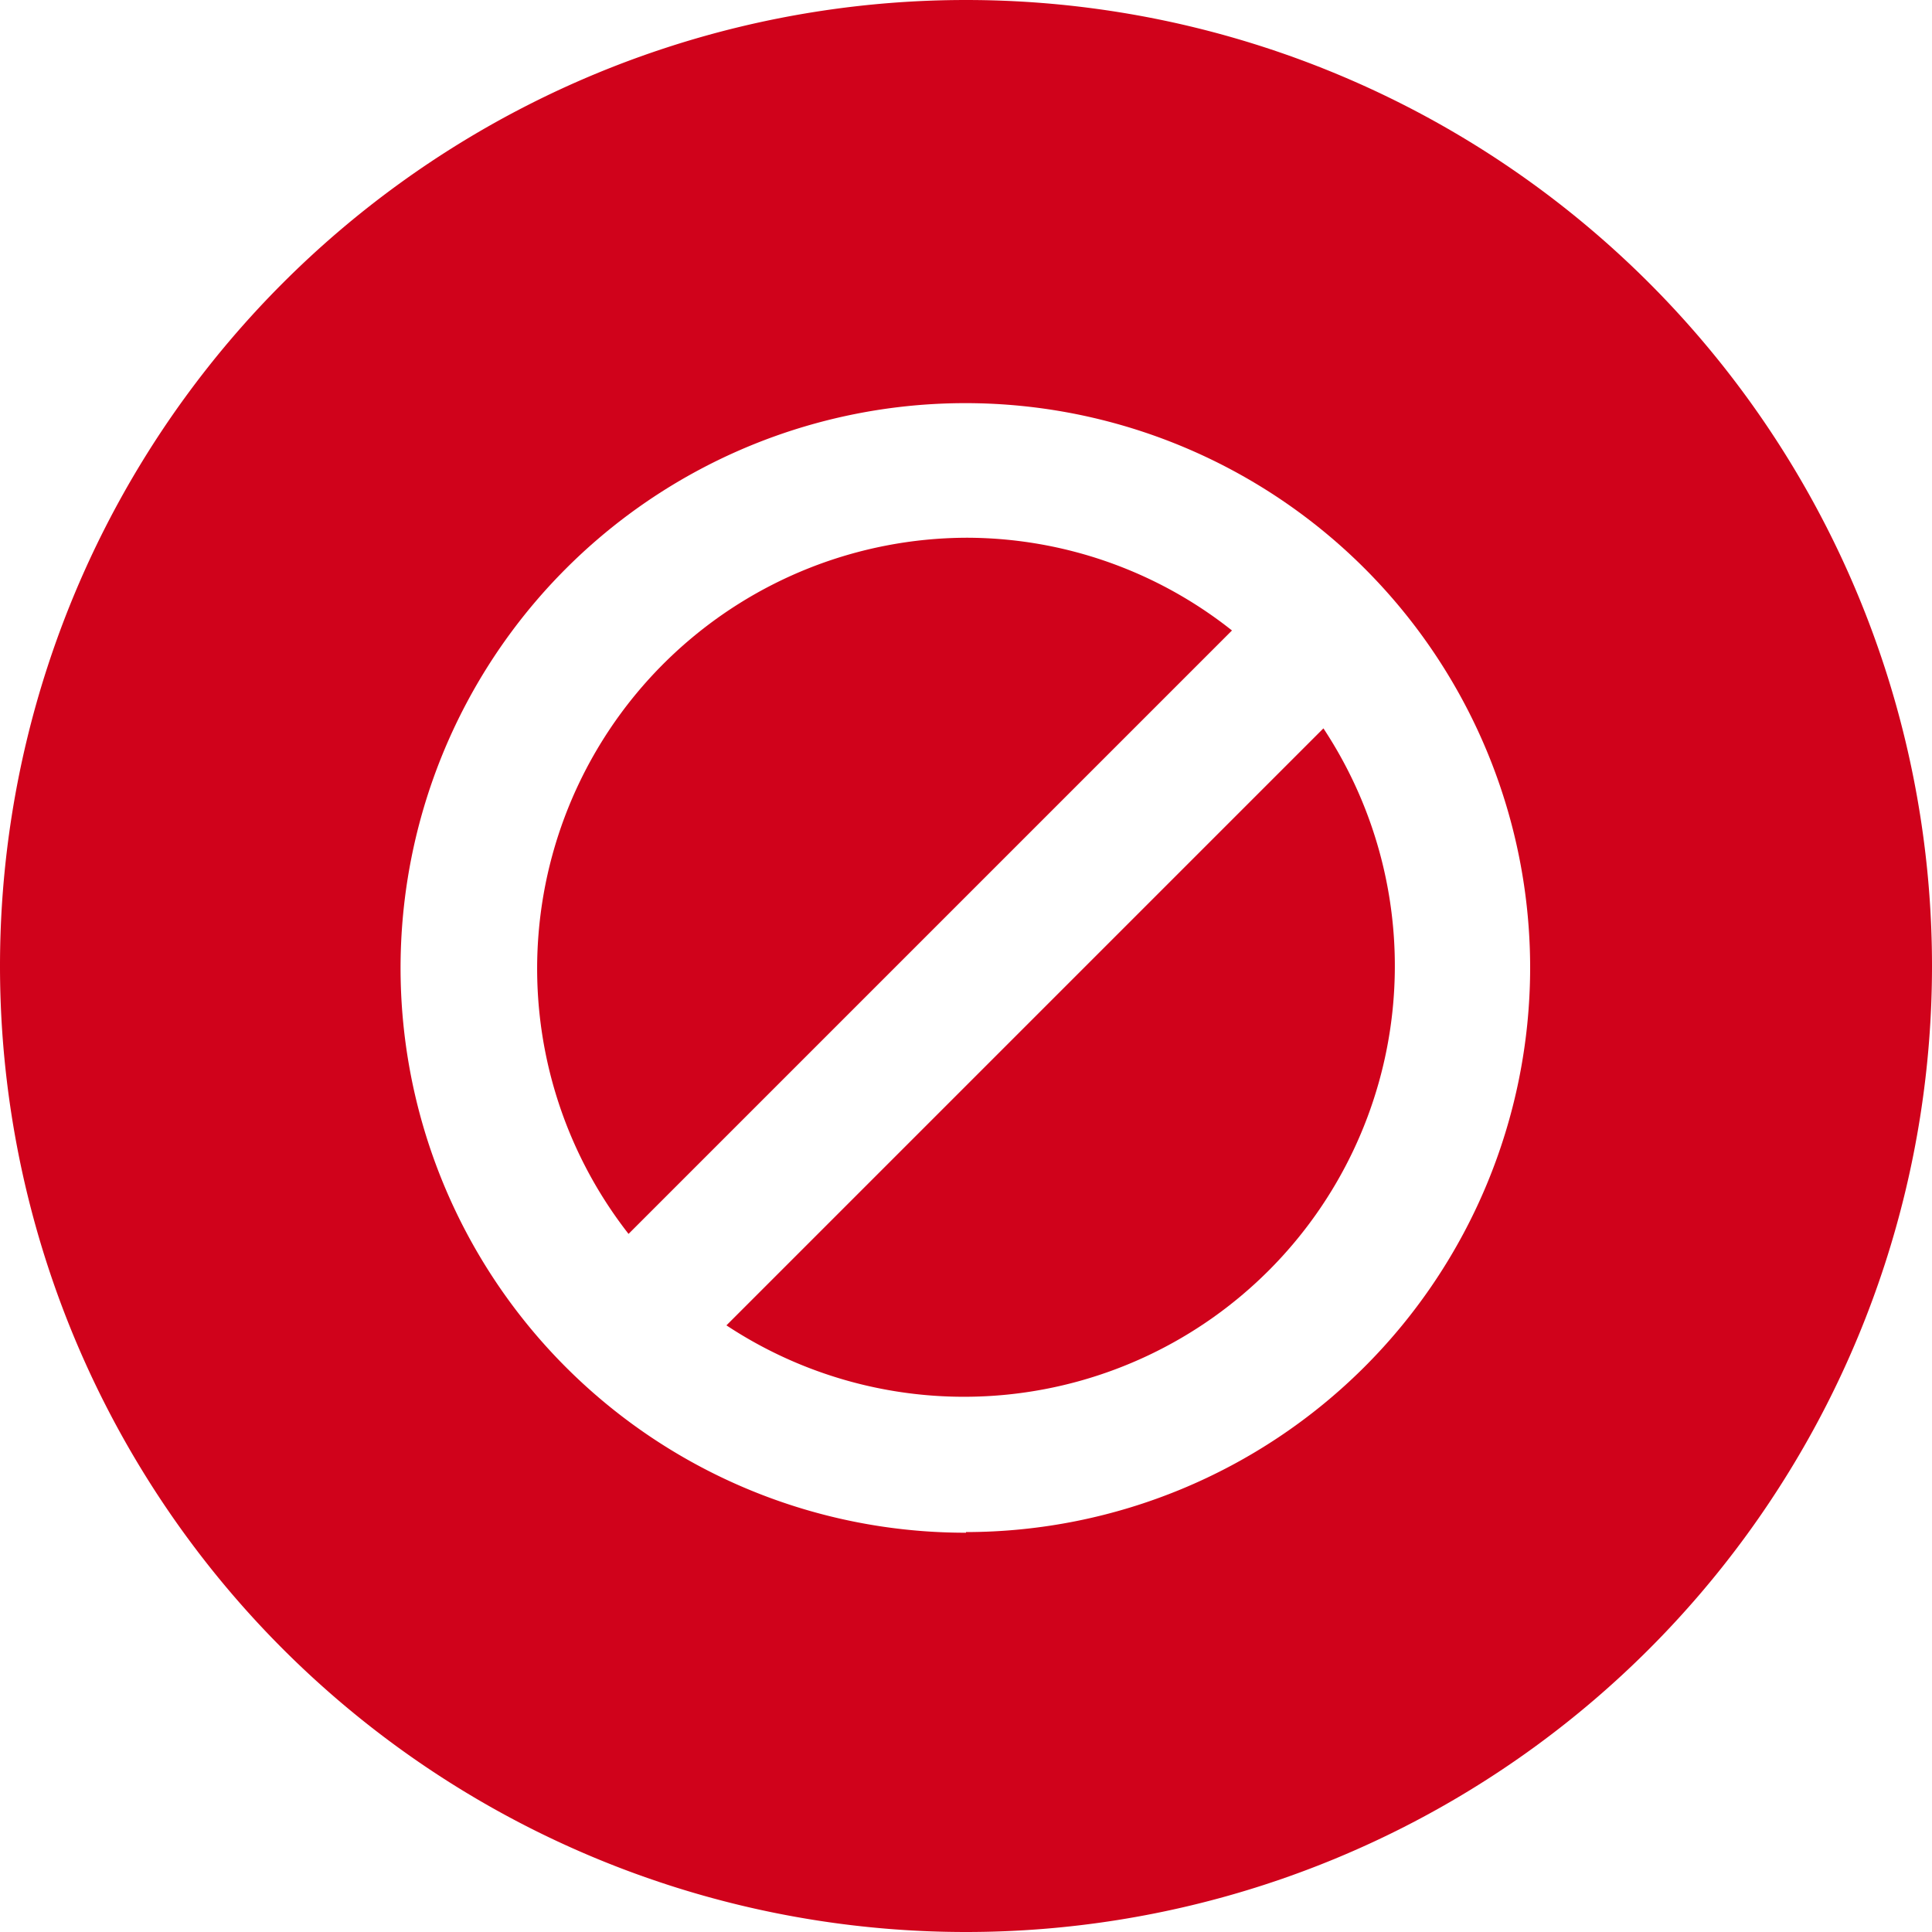 <svg xmlns="http://www.w3.org/2000/svg" xmlns:xlink="http://www.w3.org/1999/xlink" width="30" height="30" viewBox="0 0 30 30"><defs><path id="bn11b" d="M934.28 1677.58a6.69 6.69 0 0 0 9.27-9.27z"/><path id="bn11c" d="M938 1665.35a6.69 6.69 0 0 0-5.24 10.81l9.37-9.37a6.64 6.64 0 0 0-4.13-1.44"/><path id="bn11a" d="M923 1657h30v30h-30z"/><path id="bn11e" d="M938 1657a15 15 0 1 0 0 30 15 15 0 0 0 0-30m0 23.8a8.77 8.77 0 1 1 8.76-8.76 8.77 8.77 0 0 1-8.76 8.75"/><clipPath id="bn11d"><use xlink:href="#bn11a"/></clipPath></defs><g><g transform="translate(-923 -1657)"><g><use fill="#d0021b" xlink:href="#bn11b"/></g><g><use fill="#d0021b" xlink:href="#bn11c"/></g><g><g/><g clip-path="url(#bn11d)"><use fill="#d0021b" xlink:href="#bn11e"/></g></g></g></g></svg>